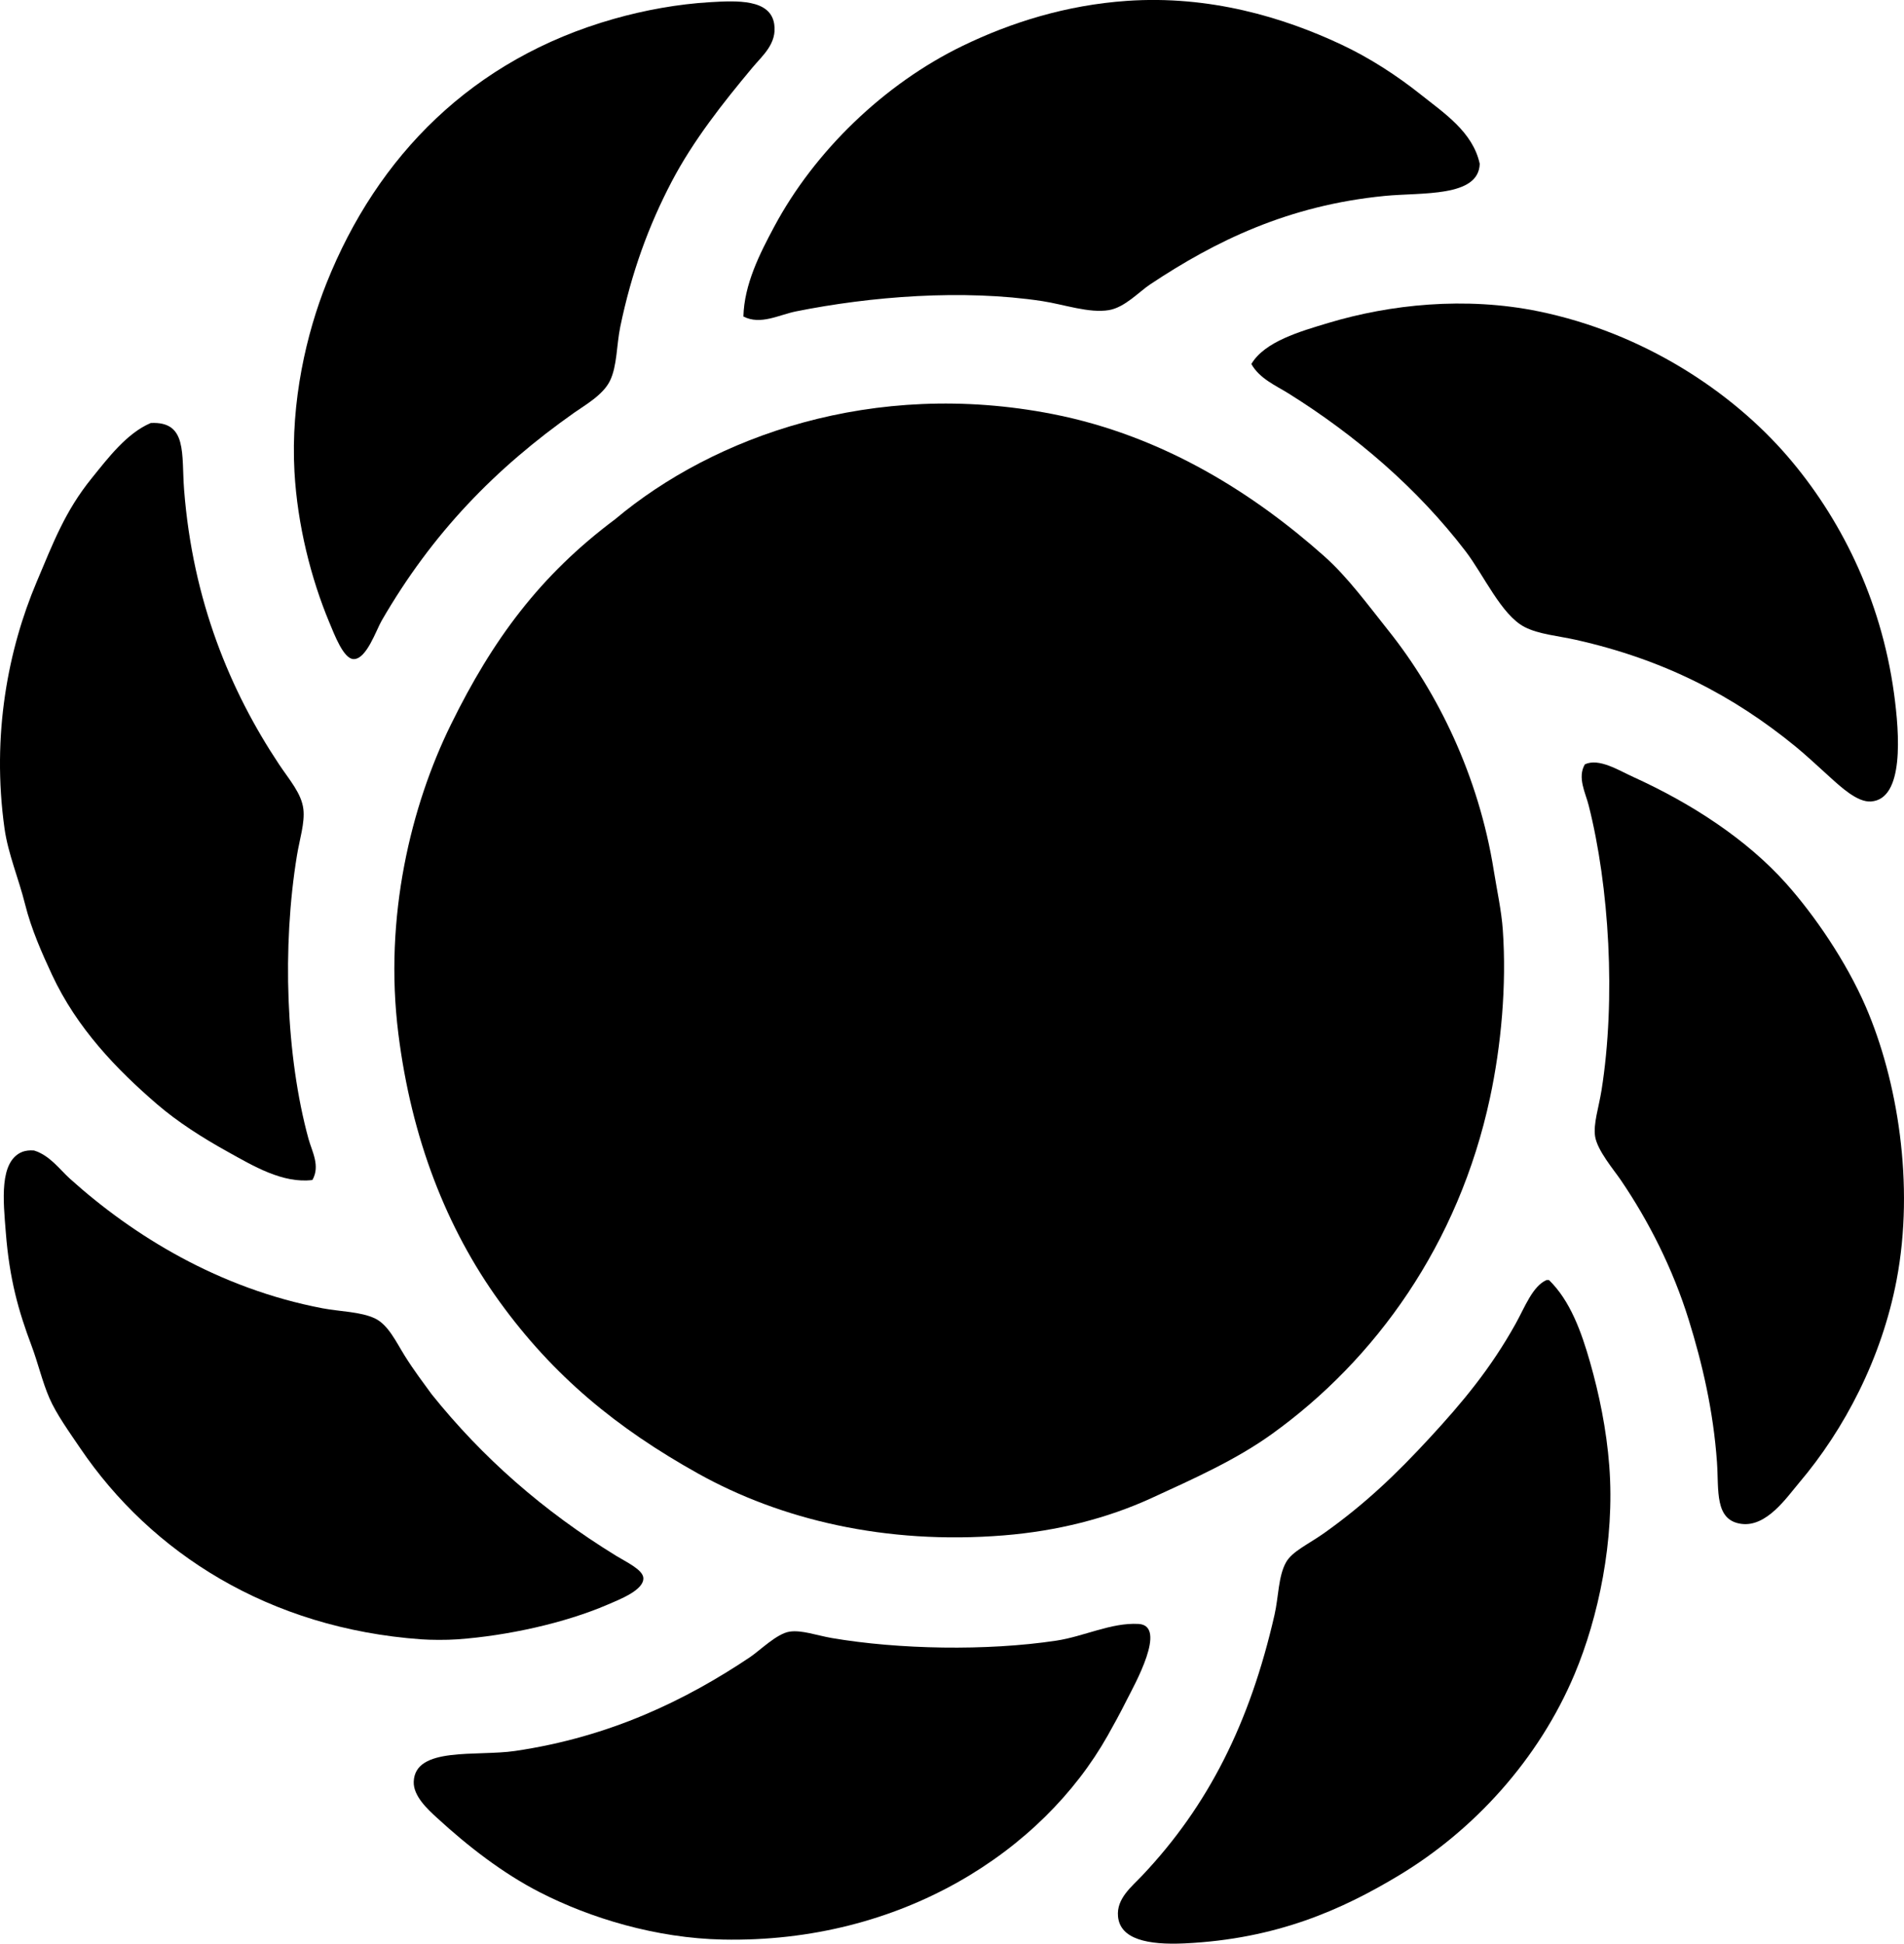 <?xml version="1.0" encoding="iso-8859-1"?>
<!-- Generator: Adobe Illustrator 19.2.0, SVG Export Plug-In . SVG Version: 6.00 Build 0)  -->
<svg version="1.1" xmlns="http://www.w3.org/2000/svg" xmlns:xlink="http://www.w3.org/1999/xlink" x="0px" y="0px"
	 viewBox="0 0 76.772 78.357" style="enable-background:new 0 0 76.772 78.357;" xml:space="preserve">
<g id="Gardena_x5F_DE">
	<path style="fill-rule:evenodd;clip-rule:evenodd;" d="M28.63,0.088c1.082-0.064,2.431-0.131,2.587,0.879
		c0.122,0.793-0.474,1.273-0.879,1.759c-1.187,1.422-2.389,2.942-3.259,4.604c-0.923,1.763-1.62,3.669-2.069,5.845
		c-0.152,0.738-0.124,1.574-0.413,2.172c-0.277,0.574-1.009,0.984-1.448,1.293c-3.166,2.232-5.711,4.838-7.759,8.379
		c-0.224,0.387-0.616,1.57-1.138,1.551c-0.399-0.014-0.761-0.967-0.982-1.5c-0.724-1.737-1.277-3.897-1.397-6.052
		c-0.157-2.84,0.488-5.588,1.293-7.603C15.212,6.29,19.05,2.377,24.751,0.761C25.986,0.41,27.334,0.164,28.63,0.088z"/>
	<path style="fill-rule:evenodd;clip-rule:evenodd;" d="M29.975,12.76c0.033-1.297,0.653-2.521,1.242-3.621
		c1.627-3.042,4.437-5.76,7.603-7.293c1.943-0.941,4.173-1.642,6.621-1.811c3.331-0.23,6.302,0.662,8.638,1.759
		c1.16,0.544,2.259,1.262,3.207,2.017c0.929,0.741,2.102,1.506,2.379,2.793c-0.041,1.357-2.33,1.148-3.828,1.294
		c-3.896,0.38-6.836,1.82-9.465,3.569c-0.438,0.291-1.016,0.926-1.655,1.034c-0.8,0.136-1.815-0.228-2.689-0.362
		c-3.207-0.488-6.926-0.189-9.931,0.414C31.402,12.693,30.669,13.115,29.975,12.76z"/>
	<path style="fill-rule:evenodd;clip-rule:evenodd;" d="M50.457,14.674c0.535-0.905,1.961-1.312,3.104-1.655
		c2.479-0.745,5.52-1.074,8.482-0.466c4.196,0.862,7.759,3.205,10.035,5.845c2.077,2.41,3.764,5.68,4.293,9.568
		c0.219,1.615,0.417,4.25-0.931,4.345c-0.542,0.038-1.201-0.572-1.655-0.983c-0.509-0.46-0.965-0.889-1.396-1.241
		c-2.507-2.047-5.287-3.493-8.845-4.293c-0.721-0.162-1.494-0.221-2.069-0.517c-0.936-0.482-1.649-2.099-2.379-3.052
		c-1.946-2.541-4.425-4.666-7.138-6.362C51.446,15.544,50.783,15.262,50.457,14.674z"/>
	<path style="fill-rule:evenodd;clip-rule:evenodd;" d="M24.803,20.932c3.975-3.338,10.403-5.655,17.637-4.241
		c4.534,0.886,8.201,3.28,10.965,5.741c0.933,0.83,1.752,1.954,2.587,3c1.974,2.474,3.632,5.839,4.241,9.672
		c0.124,0.778,0.308,1.609,0.362,2.379c0.158,2.247-0.066,4.674-0.517,6.776c-1.265,5.903-4.616,10.55-8.793,13.551
		c-1.436,1.032-3.095,1.776-4.862,2.586c-1.788,0.819-3.808,1.327-5.948,1.5c-4.78,0.387-9.015-0.648-12.31-2.483
		c-3.295-1.834-5.848-3.937-8.017-6.931c-2.154-2.974-3.559-6.603-4.086-10.811c-0.591-4.718,0.516-9.201,2.121-12.465
		C19.867,25.779,21.773,23.197,24.803,20.932z"/>
	<path style="fill-rule:evenodd;clip-rule:evenodd;" d="M12.596,47.57c-1.198,0.149-2.39-0.57-3.414-1.138
		c-1.024-0.568-2.019-1.203-2.845-1.914c-1.628-1.401-3.233-3.061-4.241-5.224C1.708,38.46,1.262,37.463,1.01,36.45
		c-0.256-1.029-0.685-2.031-0.828-3.052c-0.529-3.783,0.152-7.231,1.293-9.931c0.678-1.604,1.147-2.859,2.224-4.19
		c0.663-0.819,1.412-1.812,2.379-2.224c1.49-0.077,1.234,1.263,1.345,2.689c0.348,4.477,1.86,8.111,3.827,11.069
		c0.417,0.627,0.908,1.172,0.983,1.81c0.064,0.547-0.153,1.216-0.259,1.862c-0.604,3.687-0.449,8.088,0.466,11.431
		C12.578,46.416,12.922,47,12.596,47.57z"/>
	<path style="fill-rule:evenodd;clip-rule:evenodd;" d="M63.905,30.812c0.567-0.262,1.345,0.235,1.965,0.517
		c2.336,1.062,4.561,2.507,6.155,4.293c1.122,1.257,2.409,3.12,3.207,4.966c1.27,2.936,1.978,7.151,1.241,11.017
		c-0.6,3.147-2.099,6.013-3.931,8.172c-0.496,0.584-1.306,1.792-2.328,1.655c-1.089-0.146-0.903-1.352-0.983-2.482
		c-0.146-2.08-0.595-3.994-1.138-5.741c-0.643-2.07-1.618-3.988-2.741-5.638c-0.277-0.407-0.945-1.191-1.035-1.758
		c-0.079-0.506,0.149-1.17,0.259-1.862c0.587-3.696,0.307-8.229-0.518-11.482C63.936,31.974,63.589,31.343,63.905,30.812z"/>
	<path style="fill-rule:evenodd;clip-rule:evenodd;" d="M0.906,46.432c0.129-0.044,0.277-0.068,0.466-0.052
		c0.639,0.198,1.03,0.761,1.448,1.138c2.554,2.299,6.01,4.428,10.189,5.224c0.698,0.133,1.55,0.135,2.121,0.414
		c0.527,0.258,0.837,0.934,1.19,1.5c0.366,0.586,0.753,1.095,1.086,1.552c2.042,2.545,4.477,4.693,7.448,6.518
		c0.383,0.235,1.06,0.549,1.086,0.879c0.039,0.492-0.946,0.87-1.448,1.086c-1.714,0.738-4.033,1.252-6.052,1.396
		c-0.441,0.032-1.082,0.026-1.448,0c-6.149-0.441-10.895-3.484-13.758-7.707c-0.445-0.657-0.961-1.373-1.241-2.017
		c-0.288-0.662-0.459-1.415-0.724-2.121c-0.521-1.386-0.887-2.669-1.034-4.552C0.133,48.409-0.045,46.811,0.906,46.432z"/>
	<path style="fill-rule:evenodd;clip-rule:evenodd;" d="M62.354,51.604c0.034,0,0.069,0,0.104,0c0.852,0.827,1.305,2.082,1.655,3.31
		c0.364,1.274,0.663,2.705,0.776,4.189c0.228,2.994-0.445,6.114-1.396,8.379c-1.454,3.461-4.075,6.309-7.086,8.121
		c-2.273,1.368-4.916,2.565-8.638,2.741c-1.492,0.07-2.604-0.166-2.689-1.086c-0.067-0.72,0.545-1.193,0.982-1.655
		c2.656-2.81,4.336-6.144,5.328-10.5c0.167-0.733,0.15-1.559,0.465-2.121c0.251-0.447,0.904-0.728,1.552-1.189
		c1.636-1.165,2.885-2.358,4.241-3.828c1.316-1.425,2.456-2.789,3.466-4.603C61.492,52.68,61.795,51.855,62.354,51.604z"/>
	<path style="fill-rule:evenodd;clip-rule:evenodd;" d="M45.906,65.466c1.191,0.066-0.189,2.5-0.466,3.052
		c-0.282,0.562-0.546,1.041-0.776,1.448c-2.63,4.663-8.332,8.37-15.517,8.224c-2.688-0.054-5.349-0.862-7.396-1.914
		c-1.477-0.759-2.875-1.839-4.138-3c-0.365-0.335-0.951-0.87-0.931-1.448c0.049-1.432,2.541-1.014,4.086-1.241
		c3.846-0.565,6.901-2.059,9.465-3.776c0.417-0.279,1.088-0.956,1.604-1.034c0.49-0.075,1.103,0.155,1.707,0.258
		c2.683,0.458,6.233,0.528,9.051,0.104C43.706,65.971,44.81,65.405,45.906,65.466z"/>
</g>
<g id="Layer_1">
</g>
</svg>
